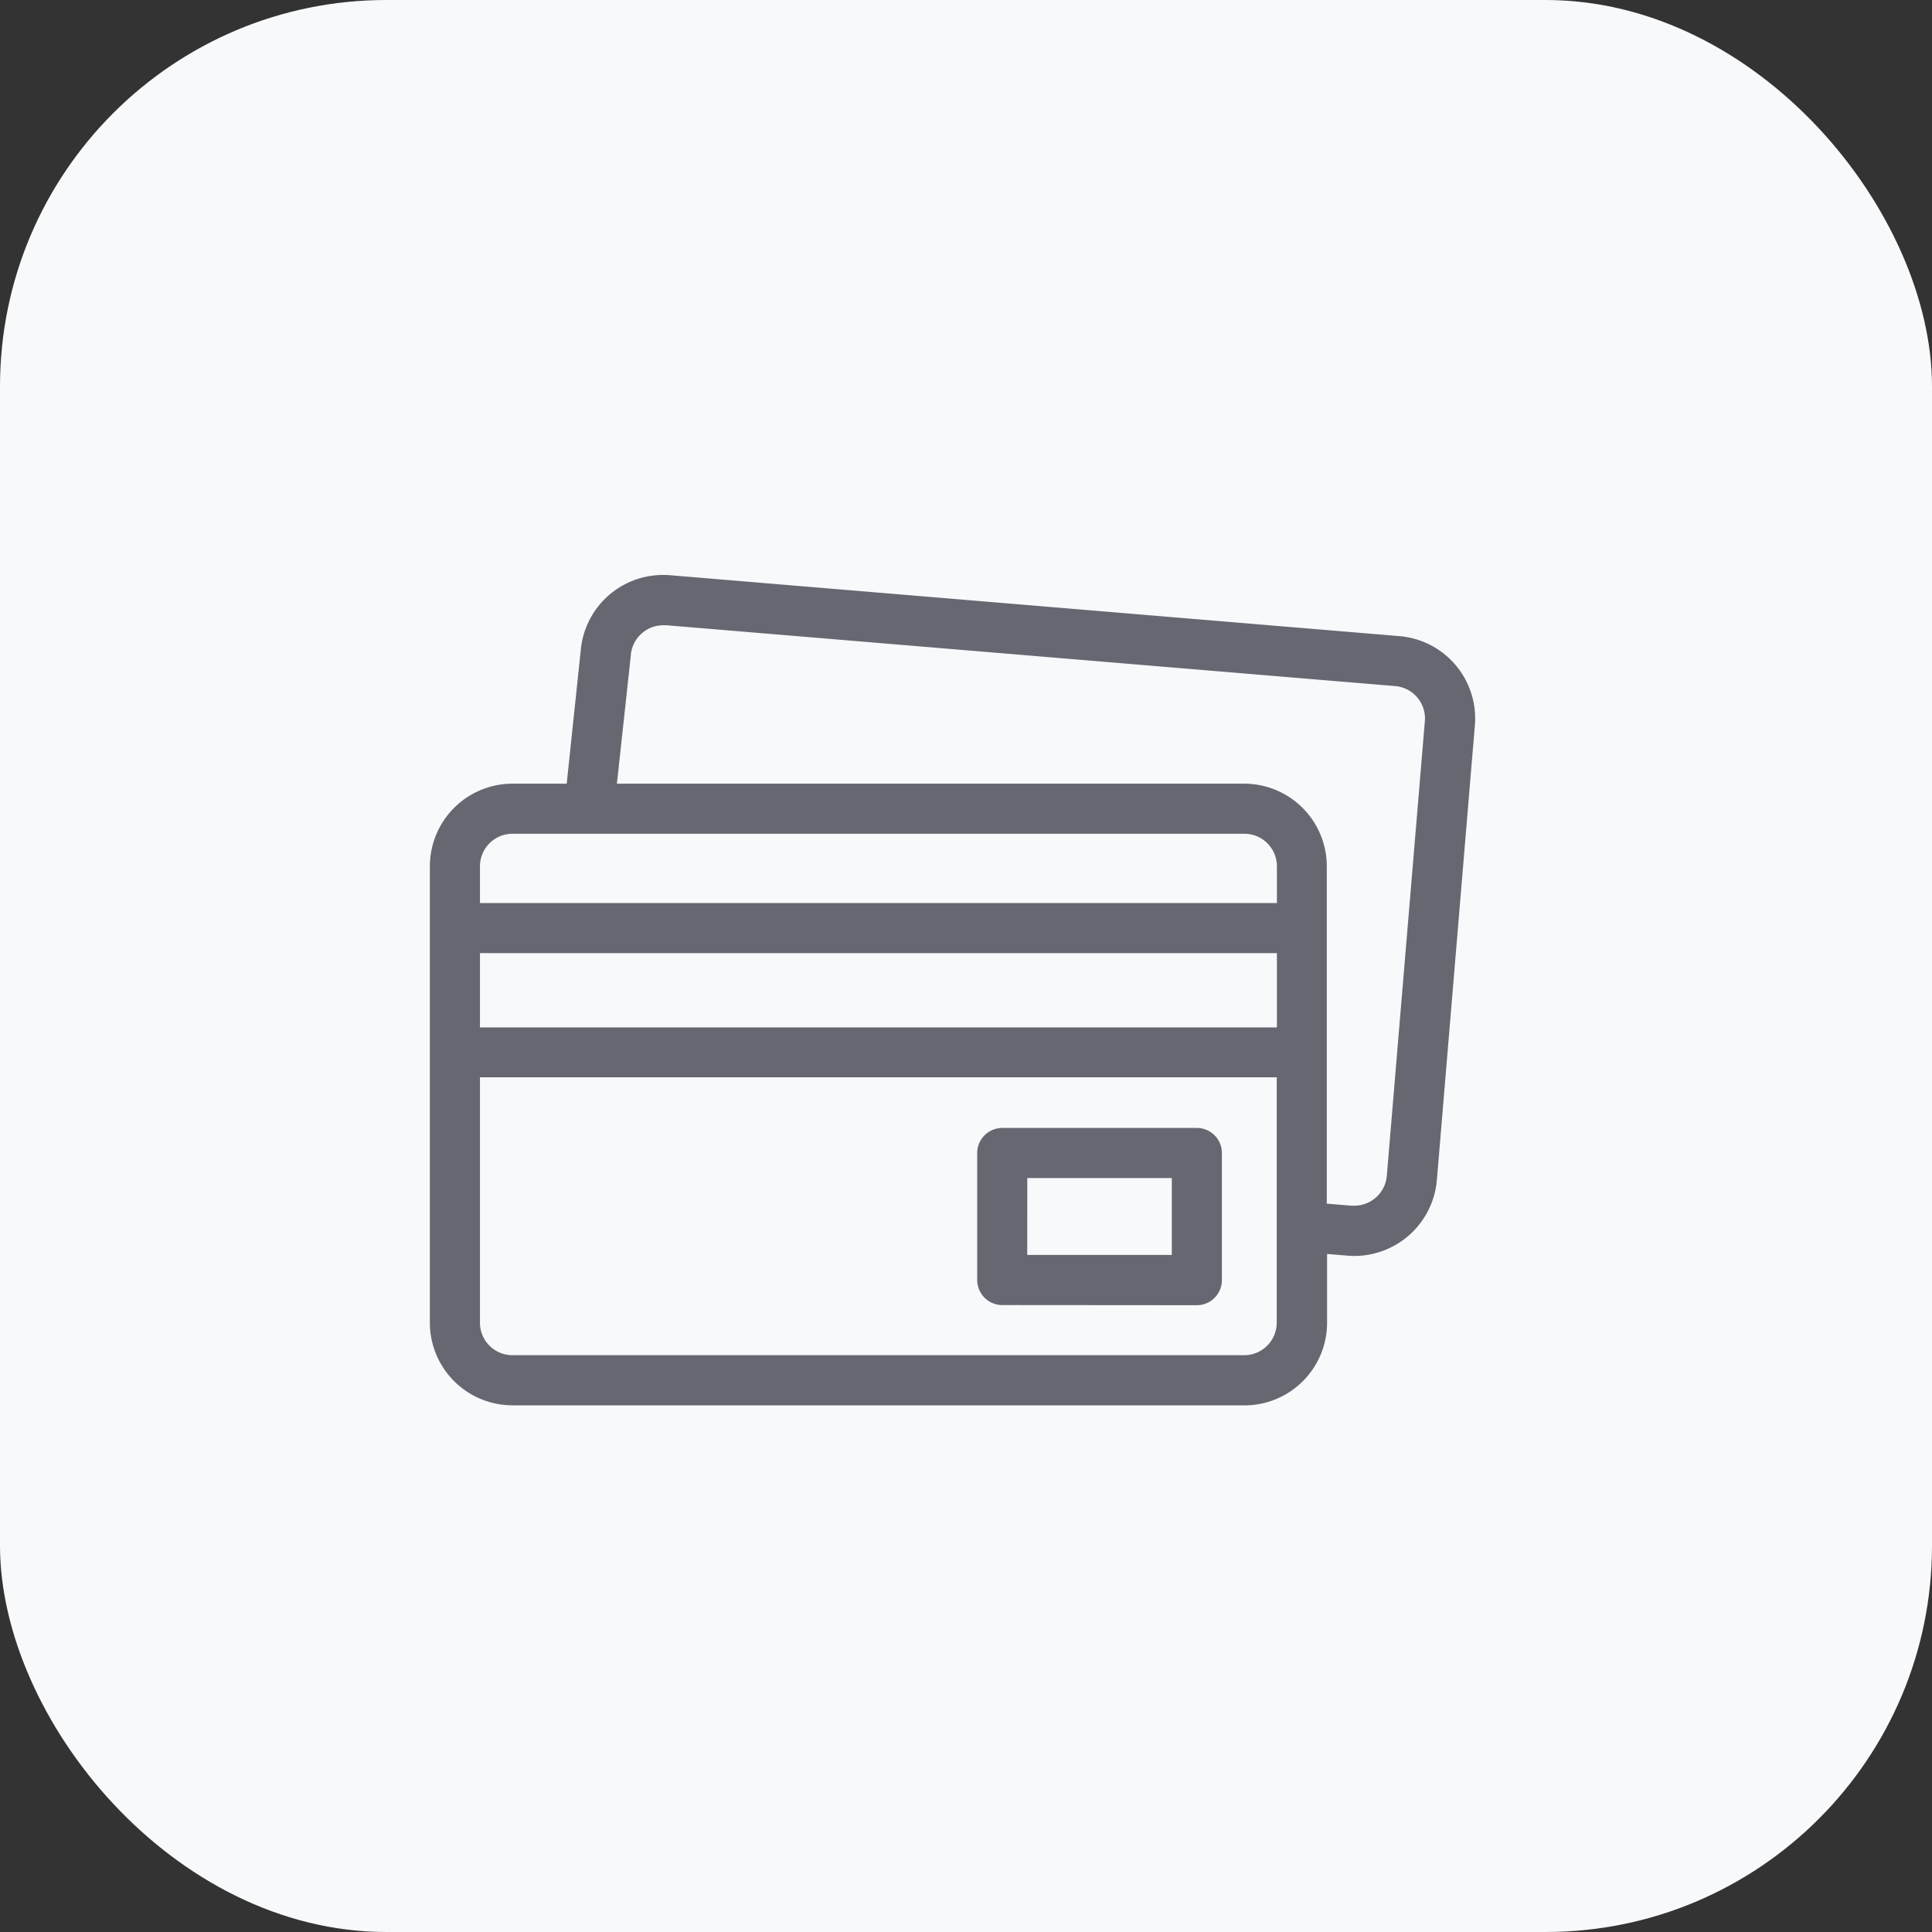 <svg xmlns="http://www.w3.org/2000/svg" width="40" height="40" viewBox="0 0 40 40">
  <rect x="0" y="0" width="40" height="40" fill="#333333" stroke="none"/>
  <g id="Group_9938" data-name="Group 9938" transform="translate(-5 -5)">
    <rect id="Rectangle-4" width="40" height="40" rx="8" transform="translate(5 5)" fill="#f7f9fb"/>
    <g id="credit-card" transform="translate(14 17)">
      <path id="Combined_Shape" data-name="Combined Shape" d="M1.61,16.992A1.612,1.612,0,0,1,0,15.382V5.931a1.612,1.612,0,0,1,1.61-1.61H2.823l.3-2.849A1.61,1.61,0,0,1,4.73,0Q4.8,0,4.865.005l15.1,1.261a1.61,1.61,0,0,1,1.471,1.739l-.787,9.418a1.617,1.617,0,0,1-1.6,1.476q-.068,0-.135-.005l-.538-.045v1.534a1.612,1.612,0,0,1-1.61,1.61Zm-.773-1.61a.773.773,0,0,0,.773.772H16.76a.773.773,0,0,0,.773-.772V10.2H.837ZM3.961,1.546v.009l-.3,2.766H16.76a1.612,1.612,0,0,1,1.61,1.61v7.077l.608.051.064,0a.777.777,0,0,0,.77-.708L20.6,2.935a.772.772,0,0,0-.706-.834L4.8.841l-.066,0A.776.776,0,0,0,3.961,1.546ZM.837,9.367h16.7V7.629H.837Zm0-3.436v.861h16.7V5.931a.774.774,0,0,0-.773-.773H1.61A.774.774,0,0,0,.837,5.931ZM11.75,14.916a.42.42,0,0,1-.418-.419V11.867a.419.419,0,0,1,.418-.418h4.03a.419.419,0,0,1,.418.418V14.5a.42.42,0,0,1-.418.419Zm.418-.838h3.193V12.286H12.169Z" transform="translate(0 0.004)" fill="#676771" stroke="#676771" stroke-miterlimit="10" stroke-width="0.2"/>
    </g>
  </g>
</svg>
